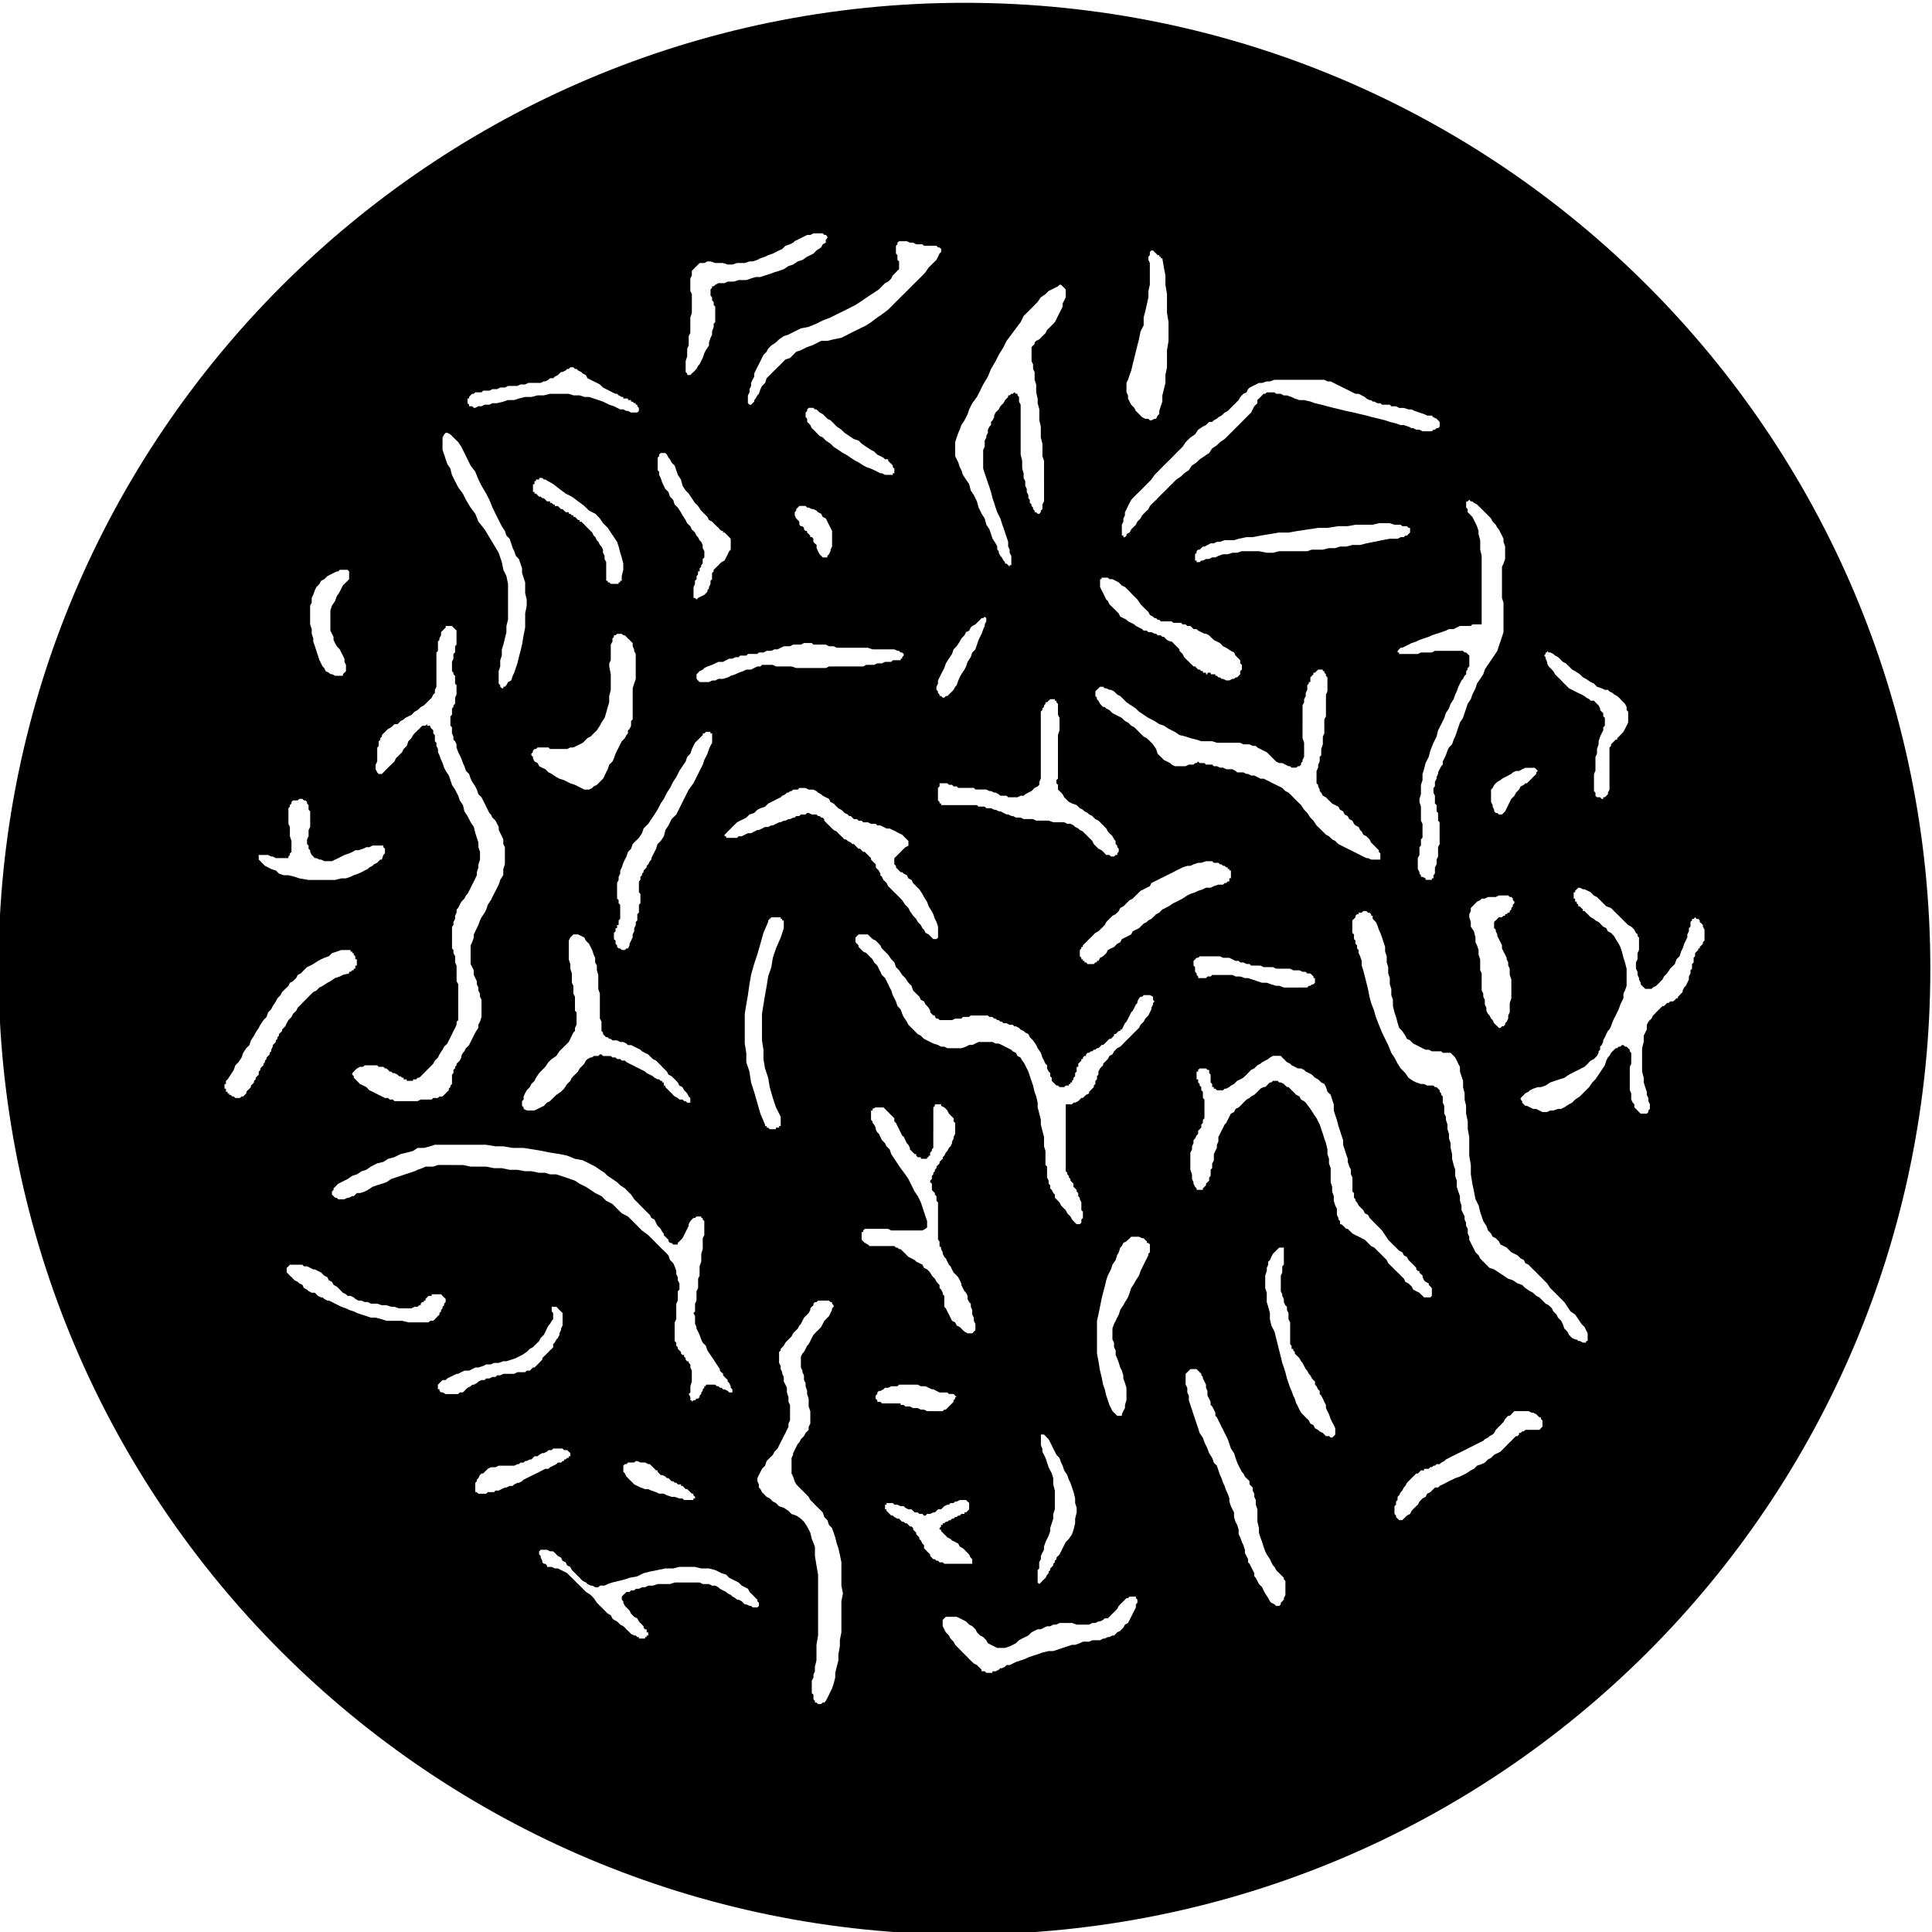 <svg xmlns="http://www.w3.org/2000/svg" width="80" height="80"><defs><clipPath id="a"><path d="M434.4 541.656h53.977v53.975H434.4v-53.975z"/></clipPath></defs><g clip-path="url(#a)" transform="matrix(1.482 0 0 -1.482 -643.842 882.84)"><path d="M454.382 587.23v.04l-.045.048V587.403l-.043.045v.174l.043.043v.044h.045l.043.04.088.048h.173l.088.043h.173l.13.043h.219l.13.045.13.04h.132l.13.045.13.04.13.048.132.04.13.046.13.087.132.043.13.088.13.04.13.09.177.088.085.088.13.086.046.087.085.043v.088l.043.04v.046l-.043.043h-.042l-.043.044h-.261l-.088-.044h-.088l-.087-.043-.086-.045-.088-.041-.088-.045-.042-.043-.088-.043-.13-.044-.086-.088-.088-.041-.088-.043-.087-.045-.13-.043-.087-.044-.13-.043-.088-.047-.131-.041h-.085l-.133-.045h-.216l-.131-.043h-.13l-.131.043h-.218l-.131.045h-.087l-.086-.045h-.131l-.044-.043-.043-.043-.043-.042-.043-.045-.045-.045v-.129l-.043-.085v-.349l.043-.088v-.524l-.043-.13V586.405l-.045-.088v-.261l-.042-.09v-.214l-.043-.133v-.304l.043-.042v-.043h.087l.043.043.045.042.043.043.043.045.043.084.044.047.04.085.046.088.045.133.043.085.087.13v.089l.043.126.043.09v.088l.045.128v.088l.043.045V587.142l-.043.045v.043zm22.983-13.102v-.043l-.043-.045-.045-.043-.043-.046-.042-.041-.045-.045-.043-.043h-.043l-.047-.045-.085-.041-.043-.087-.043-.043-.045-.047-.043-.086-.088-.085-.042-.087-.043-.088-.043-.088-.045-.087-.043-.043-.043-.043h-.089l-.04.043h-.046l-.043.043v.043l-.043.087v.045l-.045.088v.347l.045.043.043.085.043.046.045.043.085.045.045.04.086.046.088.044.085.045.045.043.086.04h.088l.087.048.088.04h.261l.043-.04.043-.047-.043-.041zm1.654-.654v.086l-.041.045V574.084l.041.088v.389l.043.088v.13l.045.133v.086l.043.13.042.09.045.084v.086l.045.044v.219l-.045.043v.087l-.045.043-.042.045v.045l-.043.085-.045.043-.043.043-.041.045h-.09l-.044.043-.086.045-.045.04-.086.047-.087.04-.088.044-.086.045-.086.043-.087.088-.088.085-.043.047-.087.086-.086.086-.047.087-.043.045-.087.088-.043.084v.044l-.043.09v.04l-.043.046.043.043v.043h.043v.042l.043-.042h.044l.086-.043.047-.043.086-.045.042-.041.088-.09.088-.044.087-.084.086-.088.086-.045.131-.087.087-.086.088-.045.13-.088.09-.041.084-.09.13-.042.09-.043h.086l.043-.045.086-.043.044-.041.086-.046.047-.041.084-.088.044-.045.043-.043.045-.087v-.086l.043-.045V575.522l-.043-.09-.045-.087-.043-.086-.087-.088-.041-.043-.047-.042v-.045h-.043l-.043-.043-.044-.043-.043-.043v-.045l-.043-.043V573.647l-.043-.087v-.043l-.045-.043-.041-.041h-.045v-.047h-.045l-.042.047h-.088l-.043.04zm2.09-5.745H481.193l.045.04.044.048h.041v.04l.047.045.041.045.045.043v.043l.043.088.043.04.044.09.043.088v.086l.045.087v.088l.043.043v.13l.045.045v.131l.041.043v.086l.044.044.043.043v.043h.043v.043l.047.045.041.043v.044l.045.043v.306l-.045.086v.045l-.04.043-.048.04v.046l-.043.042h-.043l-.044.045-.04-.045h-.046v-.042l-.043-.045v-.129l-.045-.043v-.088l-.043-.085v-.088l-.044-.088-.043-.087-.043-.131-.045-.086-.04-.13-.089-.088-.044-.131-.13-.13-.089-.131-.085-.087-.043-.086-.088-.088-.045-.044-.043-.045-.087-.041-.04-.043h-.179l-.04.043-.047.04-.04.046v.044l-.046.088v.043l-.04.086v.085l-.046.09v.175l.045.086v.174l.041.087V569.514l-.04.04v.048l-.046.04-.045.09-.042.043-.045.043-.086.045-.043.043-.088.086-.087.087-.088.088-.088.086-.085.085-.13.047-.089.086-.085.087-.088.086-.088.045-.084.088-.087.043-.09.042h-.043l-.087.043h-.043l-.043-.043-.045-.042v-.043h-.04v-.176h.04V570.516h.045v-.045l.043-.043v-.043h.043l.042-.047.045-.041v-.044h.043l.043-.043.047-.043.041-.045.046-.043.084-.045.045-.042.088-.045.043-.041.085-.088.088-.043.043-.088.088-.044.085-.088.047-.084.084-.132.045-.088.043-.13.044-.172.043-.131.045-.175v-.482l-.045-.128-.043-.086v-.13l-.044-.088-.043-.088-.045-.13-.043-.088-.04-.086-.048-.087-.04-.09-.045-.127-.045-.087-.043-.043-.043-.088-.04-.088-.048-.087v-.043l-.04-.088-.045-.043v-.09l-.043-.04v-.045l-.045-.086-.043-.043-.045-.045-.084-.042-.046-.043-.04-.045-.09-.086-.089-.043-.085-.045-.088-.042-.086-.045-.087-.045-.13-.088-.13-.041-.132-.043-.13-.044-.129-.086-.133-.045h-.086l-.132-.045-.086-.041-.045-.044-.087-.043-.04-.043-.046-.045-.043-.043v-.043l.043-.045v-.044l.045-.043.041-.043h.046l.086-.043.086-.043h.088l.087-.045.086-.043h.131l.087.043h.086l.133.045h.085l.088.043.131.086.087.043.086.089.131.086.087.088.086.087.088.086.087.13.088.088.088.129.087.132.088.13.041.132.043.087.043.043.045.086.044.045.041.04.047.047h.041l.043.043h.045l.043.043h.044l.043-.043h.045l.043-.043.045-.046v-.041l.041-.045v-.304l-.04-.086V565.248l.04-.087v-.174l.045-.09.042-.042v-.086l.045-.043.045-.045.041-.043.045-.046h.173l.043.046v.043l.043.045v.129l-.043.087v.088l-.043.088v.086l-.045.13-.04.13v.129l-.047.178V566.423l.046.174v.173l.086.176v.127l.043.087.043.047.047.043.041.087.046.04.041.046.043.043.045.045.043.043.045.044h.043l.044.043.041.045h.047l.041.043zm-4.57 2.96h-.219l-.086-.043h-.218l-.088-.045h-.088l-.042-.043-.088-.042-.043-.045-.086-.086-.045-.047v-.085l-.042-.086v-.088l.042-.13v-.131l.088-.131.043-.173v-.131l.043-.087.043-.131v-.13l.045-.131v-.304l.042-.088v-.479l.045-.086v-.09l.043-.085v-.131l.043-.087v-.088l.045-.086.043-.043.043-.087.044-.043.041-.088.047-.045.043-.041.043-.045h.045l.042.045h.043l.045.04v.046l.043.04.043.09v.088l.043.086v.263l.045.13V568.34l-.045.129v.175l-.043.088v.087l-.043.086v.043l-.043.088-.045.087-.043.086v.088l-.042.087-.045.088-.043.086v.045l-.043.085v.045l-.047.043v.174l.047.042.043.043.043.045h.087l.043.043h.045v.045h.043l.043.043h.043v.043l.045.044v.04l.042.048v.043l.043.043v.045l-.043.042v.043l-.042.045h-.045l-.043.043h-.043zm-3.744 1.435l.041-.041.047-.047.041-.043.044-.042v-.045l.041-.043V571.691h-.257l-.088.041h-.044l-.088.043-.088.045-.085.043-.086.043-.088.045-.088.042-.085.043-.09.047-.086.041-.087.088-.086.043-.088.087-.086.045-.087.088-.088.085-.088.086-.087.133-.086.085-.086.131-.088.09-.085.128-.088.086-.088.088-.087.089-.088.086-.088.043-.085.086-.086.045-.088.042-.088.043-.085.045-.088.043-.09.043h-.087l-.086.045-.086.043h-.087l-.086.044h-.045l-.088.043H469.009l-.047.043-.088.045H468.703l-.088.045h-.086l-.087.041h-.086l-.045.044h-.173l-.045.043h-.133l-.041.043-.044-.043h-.043l-.045-.043h-.129l-.089-.044h-.302l-.088.044-.043.043-.088.043-.087.043-.088.09-.088.085-.041.131-.087.131-.086.087-.09.086-.087.045-.086.086-.086.087-.088.086-.087.045-.086.086-.088.044-.089.088-.086.043-.088.045-.084.043-.044.043-.043.042-.088.045-.045.043h-.041l-.046.043-.041.047-.045.084-.045.044v.043l-.041.043v.131l.041.044.045.043.045.043h.087l.041-.043h.045l.088-.043h.043l.087-.044.088-.088.086-.043.087-.086.086-.087.131-.088.13-.086.088-.087.129-.086.132-.088.174-.088.13-.087.131-.043.13-.086.176-.088.128-.087.174-.043.132-.045.174-.043.132-.043h.304l.131-.043H469.094l.086-.044h.174l.087-.043h.088l.043-.045.086-.043.087-.045.09-.043.088-.087.085-.086.088-.088.088-.043h.086l.085-.043.088-.044h.045l.043-.041h.128l.047.041h.041l.047.044v.043l.041.043v.043l.044.09v.391l-.044.129V575.998l.044.088v.087l.045.086v.09l.043.085v.129l.043.045v.043h.043v.13l.045.045.041.043v.045h.044l.043.043.045.043h.131v-.043h.041v-.043l.046-.045v-.043l.041-.045v-.391l-.041-.088v-.608l-.046-.088v-.391l-.041-.086v-.218l-.045-.131v-.175l-.043-.041v-.133l-.043-.086V574.26l-.045-.09v-.349l.045-.043v-.042l.043-.088v-.043l.043-.043.045-.086.087-.045.041-.044.09-.088.043-.043.086-.043.087-.043.045-.085.088-.047.043-.088.085-.043.043-.085.086-.043.047-.09.041-.043.089-.043.041-.087.045-.041.043-.088.088-.045.044-.043.041-.044.047-.086.043-.045zm-4.224 4.616h.043l.088-.043h.087l.086.043h.047l.041.04h.044l.043.048.043.04v.09l.047.043v.131l-.047.04v.088l-.043.045-.087.088-.041.086-.088.044-.132.088-.088.04-.084.09-.088.043-.085.043-.047.043-.086.086-.086.047h-.045l-.087.043-.088.043-.043.042h-.087l-.041.045-.047.043h-.086l-.045.043h-.085l-.043.045h-.219l-.042.04H466.874l-.043.046h-.045l-.041.044h-.045l-.043.043-.085.045-.045.086-.045.043-.088.085-.086.09-.087.129-.088.087-.087.088-.084.088-.088.086-.09.042-.085.088-.088.045-.086.045h-.087l-.043.042h-.176v-.042h-.041v-.22l.041-.086.047-.088.041-.088.043-.087.045-.041.043-.088.087-.09.045-.041.086-.087.043-.045.043-.086.087-.043.086-.044.047-.045.084-.041.087-.045.045-.043.088-.043.087-.045.041-.042h.088l.045-.043h.086l.087-.043h.045l.041-.047h.088l.043-.041h.044l.043-.045.045-.043.086-.043h.045l.042-.042.043-.045.045-.045.045-.041.041-.047v-.041l.045-.044.043-.043.043-.088.042-.043.045-.045.045-.042.041-.045.047-.041.041-.043h.044l.043-.045.043-.043h.043l.045-.043h.045v-.045h.087v-.044h.041v.044h.088v-.044h.131v-.041h.044l.041-.047h.047l.041-.041zm-2.656-20.026v.218l-.04.133-.048.13v.086l-.04.13-.045.087-.04.13-.048.132-.04.086v.133l-.046.087v.127l-.045.09v.305l.045.13.045.086.041.088.047.088.041.13.085.13.047.086.084.134.047.129.041.13.087.132.045.086.088.131.043.128.042.088.045.088.041.087.047.088.041.088v.041l.045.043V560.94l-.045.041h-.04v.044l-.048.043-.04.043h-.046l-.085.043h-.22l-.04-.043-.048-.043-.043-.043-.088-.044-.04-.088-.045-.04-.04-.132-.048-.084-.04-.133-.09-.13-.042-.131-.087-.173-.045-.131-.04-.173-.048-.176-.043-.175-.043-.218-.044-.215-.04-.177v-.914l.04-.214.044-.265.043-.174.043-.216.047-.13.041-.176.045-.13.042-.132.045-.087.041-.084.045-.045.045-.042.041-.045h.132v.045l.041.087.047.084v.088l.041.132v.129zm2.396 11.754h.565l.09-.043h.128l.13-.045h.089l.13-.043.13-.044.13-.043h.132l.13-.045.13-.04h.089l.128-.048H470.967l.043.047h.043l.045.041h.044l.04.045v.13h-.04v.045l-.044.043-.045.041h-.086l-.045.047h-.086l-.085.041h-.177l-.086.046h-.392l-.088.043h-.259l-.09.043h-.261l-.041.045h-.087l-.088.043h-.088l-.043.043h-.085l-.09.043-.087.044h-.174l-.088.041h-.565l-.043-.04h-.043l-.044-.045-.043-.043v-.131l.043-.043v-.129l.044-.048v-.04l.043-.044v-.045H468.138l.042.045h.09l.04.043zm-2.002 2.35l.088.043.085.045.088.043.043.087.088.045.085.041.088.047.088.041.086.044.087.043.088.043.088.047.085.041.088.045.131.043h.085l.088.042.131.043h.087l.131.045h.173l.045-.045h.129l.045-.043h.042l.045-.042h.043l.043-.043h.043v-.045h.045v-.041h.044v-.218h-.044v-.088h-.045l-.043-.045h-.043l-.043-.045h-.132l-.129-.042-.088-.043h-.13l-.088-.045-.13-.043-.088-.041-.131-.045-.085-.043-.131-.087-.088-.045-.085-.043-.088-.043-.131-.086-.087-.045-.088-.042-.086-.09-.087-.043-.043-.043-.088-.087-.086-.041-.045-.047-.085-.043-.088-.086-.043-.044-.088-.043-.087-.041-.043-.088-.088-.047-.088-.043-.085-.043-.045-.087-.086-.043-.086-.088-.087-.041-.088-.046-.043-.088-.087-.084-.088-.045-.045-.087h-.043v-.041h-.043l-.044-.047h-.174l-.043.047h-.043v.041h-.045v.046h-.042v.041l-.043.045v.172l.043.046v.041h.042v.045l.088.086.086.087.088.086.087.088.086.047.088.084.087.087.045.086.086.088.088.087.085.043.088.088.043.087.088.045.085.086.088.086.088.045.087.087.043.043.088.086zm-9.621 10.404l.043-.043.045-.045v-.087l.043-.043h.044l.043-.043v-.045l.045-.043h.04v-.045l.048-.04.04-.045v-.04h.045l.043-.046v-.088l.043-.045.047-.04v-.086l.04-.09.046-.088.043-.042.042-.045h.131v.045l.043.042.045.088v.043l.043.088V580.873l-.043.088-.045.086-.043.087-.043.088-.088.043-.042.088-.088.042-.041.045-.09.045h-.043l-.085.041h-.047l-.041.047h-.175l-.045-.047-.043-.04v-.046l-.041-.045V581.31l.04-.088zm.785 2.875l.086-.09.087-.041.088-.087.086-.088.13-.088.088-.087.13-.088.129-.086.133-.043.087-.087.13-.088.13-.086.087-.043.09-.09.086-.04.087-.047.04-.041h.09v-.045l.042-.042.047-.045.04-.041v-.045l.045-.045v-.129h-.044v-.044H459.168l-.085.044h-.043l-.086.043-.09.045-.087.04-.13.046-.087.045-.13.086-.086.042-.132.086-.13.088-.09.045-.127.087-.131.086-.088.088-.132.087-.084.088-.088.04-.087.089-.086.087-.047.043-.041.088-.044.045-.043.04v.088l-.043.047v.131l.043.04v.045l.043.043h.132l.04-.043h.046l.043-.044.044-.041.088-.047.043-.041zm4.483-5.618l-.041-.04h-.047l-.043-.048-.042-.04-.045-.045-.043-.045-.088-.043-.043-.043-.043-.088-.087-.04-.045-.088-.086-.09-.045-.086-.085-.128-.088-.09-.043-.13-.088-.13-.085-.132-.043-.13-.09-.172-.043-.089-.044-.088v-.088l-.043-.085v-.088l.043-.043v-.043l.044-.045v-.04h.043l.045-.046h.045l.043.045h.043l.042.041.045.045.043.043.043.043.047.088.04.044.045.13.04.087.046.09.086.128.045.086.043.13.087.133.043.128.088.088.043.131.045.13.042.088.043.087.047.13.04.087v.043l.044.09v.087l-.043.041zm-7.314 2.395h-.04l-.048.041-.04.047-.045.041-.045.044-.088.088-.086.043-.043.088-.085.087-.09.088-.088.131-.085.085-.088.13-.086.131-.087.086-.086.133-.045.175-.088.13-.043.131-.044.127-.086.088-.045.087-.04.045-.046.088-.045.043h-.128l-.045-.043v-.045l-.04-.043v-.347l.04-.045v-.087l.045-.086.043-.13.043-.088.042-.088.09-.088.041-.13.088-.086.043-.132.087-.086.088-.133.045-.085.086-.13.042-.089.09-.087.041-.088.088-.084.044-.088.041-.044.045-.088.043-.04.043-.089v-.087l.047-.088v-.173l-.047-.043v-.13l-.043-.046v-.043l-.043-.044V579.744h-.045v-.088l-.04-.045v-.087l-.045-.043v-.088l-.04-.088V579.001h.04l.044-.043.041.043.088.045.09.043.041.043.044.045v.041l.043.044v.043l.043.088v.088l.043.043v.175l.045.045v.043l.043.041.045.044.044.043.041.045.047.041.084.047.045.086.043.085.042.088.043.045v.306l-.043.041-.042.044-.043.043-.045.045h-.043v.043zm4.31-3.7h.131l.087.042H459.343l.044.045H459.607v.043h.04v.042l.044.045v.045l-.043.041h-.041l-.047.047h-.041l-.09.041h-.607l-.131.044h-.869l-.088.043h-.132l-.086.045h-.349l-.041.045H456.906l-.088-.045h-.216l-.088-.045H456.343l-.088-.043-.09-.044h-.087l-.086-.04h-.129l-.09-.048h-.128l-.045-.04H455.339l-.043-.046h-.175l-.043-.045h-.088l-.087-.042h-.086l-.088-.043-.087-.045h-.131l-.086-.043-.087-.04-.131-.046-.088-.043-.041-.044-.09-.043-.042-.045-.043-.043v-.128l.043-.046.043-.044h.261l.088.044h.087l.086.045h.13l.135.041.086.045.128.043.088.043.129.045.089.043h.13l.087.044.087.043h.088l.043.045H456.037l.086-.045H456.557l.13-.043H457.517l.086.043h.957l.087.045h.218l.088.041zm.306-20.241l.088.043h.173l.041.045h.522l.088-.045h.132l.084-.043.088-.041h.045l.088-.047.087-.043h.218l.041-.042h.131l.045-.045.043-.043h-.043v-.045l-.045-.043v-.043l-.043-.044-.043-.043-.045-.043-.041-.045-.046-.043h-.041l-.045-.043H460.345l-.087.043h-.088l-.088.043h-.13l-.086.045h-.131l-.044.043h-.086v.043H459.083l-.043.044h-.086v.043l-.047.043v.088l.047.045v.042l.041.043h.045l.087.047.041.041h.09zm-3.353 13.014v.043l.043.045.045.043H456.255v-.043h.04v-.045h.046V569.774l-.086-.26-.133-.306-.087-.26-.043-.264-.088-.259-.041-.263-.047-.26-.043-.26-.042-.263v-.738l.042-.264v-.259l.043-.259.088-.265.043-.26.088-.305.087-.26.133-.263V564.245h-.045v-.043h-.088v-.044h-.175l-.043.044h-.041v.043h-.047v.043l-.129.304-.088.306-.088.306-.085.261-.045.304-.088.261v.261l-.043.263V567.38l.043.263.045.26.043.305.045.261.085.304.088.261.088.304.085.306.131.304zm-1.654 4.833l.04.088.048.087V575.216h-.047v.043h-.129l-.043-.043h-.042v-.044l-.045-.043-.043-.043-.043-.045-.088-.086-.043-.087-.042-.088-.045-.131-.086-.087-.045-.133-.086-.126-.087-.131-.088-.175-.088-.131-.085-.173-.088-.131-.086-.173-.088-.131-.09-.175-.083-.131-.088-.13-.087-.131-.131-.131-.043-.13-.087-.131-.088-.087-.088-.088-.043-.131-.085-.085-.045-.131-.043-.086-.043-.087-.043-.131-.045-.088v-.087l-.044-.088v-.086l-.043-.087v-.435l.043-.043v-.089l.044-.042V570.035l-.044-.043v-.13h-.043v-.086h-.043v-.088l-.045-.045v-.173l.045-.043v-.088l.043-.043v-.044l.043-.043h.044l.045-.043h.086l.043.043h.045l.042.087v.043l.043.088.043.088v.085l.045.088v.088l.043.086v.087l.043.043v.174l.045.044v.218l.042.042v.263l-.042.042V571.079l.042.045v.086l.045.045v.043l.043.044v.043l.043.043.043.045v.043l.045.04.044.09.043.045v.04l.043.089.045.088.043.085.04.13.09.089.088.13.043.175.086.129.086.176.132.13.088.175.087.174.086.173.088.174.13.175.086.174.088.175.088.173.042.13.088.174.043.13zm1.002-2.394l-.09-.043h-.085l-.043-.045h-.304v.045h-.045v.043l.045.041.043.047.044.043.043.042.04.043.047.045.087.086.087.045.088.043.086.043.086.087.132.043.088.088.086.043.13.044.088.088.086.043.085.043.088.045.088.042.044.043.086.041.045.047h.043l.045.043h.04l.047.043h.129l.043.045H456.947l.09-.045h.13l.087-.043.045-.043.088-.047.043-.04.087-.044.086-.042.043-.088.088-.043.087-.088.04-.044.089-.043.045-.043.043-.045.089-.043.04-.043h.046l.043-.044.045-.043h.087l.04-.043h.089l.043-.045h.132l.086-.043h.133l.04-.043h.088l.086-.045.09-.043h.087l.086-.042.088-.043.086-.047.085-.04.045-.044.043-.045.045-.043.043-.042v-.133l-.088-.045-.043-.04-.045-.045-.041-.043-.044-.043-.045-.045-.041-.043-.047-.043v-.173l.047-.045v-.043l.04-.043.046-.045.044-.044h.04l.046-.04.088-.046.043-.088.087-.043.045-.087.084-.088.088-.086.087-.13.045-.086.084-.133.047-.128.085-.135.043-.084.045-.132.045-.086.043-.13v-.304l-.043-.043h-.09l-.043.043-.044.043-.041.043-.088.044-.043.086-.045.045-.043.086-.085.087-.047.086-.084.088-.088.128-.044.09-.088.088-.088.13-.085.088-.086.086-.088.087-.086.086-.046.043-.041.088-.043.044-.047.043-.041.088-.045.043v.045l-.043.085-.044.045-.041.043v.088l-.045.043-.043.043-.045.044v.043l-.045.043-.041.043-.046.045-.041.043h-.045l-.043.043-.043.044h-.045l-.041.041-.046.045-.041.045h-.045l-.043.043-.086.045-.045.042h-.044l-.043.043-.045.045-.043.043-.045.041-.041.047-.087.043-.043.042-.045.043-.043.045-.045.043-.041.043-.046.045v.043l-.041.043h-.043l-.043.044h-.045l-.045.043h-.128l-.088.043h-.045l-.045-.043h-.128l-.045-.043h-.086l-.043-.044h-.043l-.087-.043h-.045l-.088-.043h-.041l-.09-.045h-.04l-.088-.043-.088-.043h-.044l-.086-.045h-.088l-.086-.043-.088-.042h-.043l-.088-.043-.086-.047h-.087l-.088-.04zm3.307-3.265l-.043.043-.088.088v.042l-.042.045-.043.045v.128l.043.045.042.043h.26l.044-.043.045-.044.043-.041.088-.045.045-.043.085-.09.041-.085.09-.088.088-.088.087-.128.086-.088.043-.13.088-.089.087-.13.086-.086.088-.132.087-.086.043-.13.088-.088.088-.086.041-.088.09-.044.042-.086.043-.043.041-.045.047-.087v-.043l.041-.043.044-.045h.045v-.041l.043-.047h.043l.045-.041h.349l.085.04h.174l.045.048h.173l.041.04h.481l.043-.04h.088l.043-.047h.043l.044-.041h.041l.047-.044h.043l.043-.043h.086l.087-.045h.09l.043-.043h.043l.087-.043.041-.045.088-.041.045-.044.087-.043.043-.088.088-.088.088-.128.041-.09.09-.13.042-.131.045-.086.041-.087.045-.043v-.088l.043-.088.044-.041v-.09l.043-.043v-.087l.045-.043.043-.043.043-.044h.043l.043-.043h.132l.043.043h.088v.044h.043v.043h.044v.043l.041.043v.045l.045.043v.089l.043.04v.132h.045v.088l.043.042.044.045v.045h.043v.04l.041.046h.047v.043l.041.043h.045l.043.042h.044l.043.045h.043l.045.043h.041l.045.043.043.047h.044l.045.04.043.044.043.044.045.043h.043l.041.045.046.043v.045h.043l.043.043.045.044h.043v.04h.043l.043.089.044.088.041.043.045.085.045.088.043.088.043.043.045.087.042.088.043.043v.043l.045.087.043.045h.045l.043.045h.173l.088-.045v-.088l.041-.044-.04-.043v-.043l-.046-.088v-.045l-.043-.085-.043-.088-.086-.088-.044-.085-.088-.088-.043-.086-.088-.086-.087-.087-.086-.088-.09-.088-.085-.087-.086-.088-.088-.043-.086-.088-.046-.085-.084-.043-.045-.086-.043-.045-.088-.087v-.043l-.044-.045-.043-.043-.045-.088v-.087l-.04-.043v-.088l-.046-.043v-.086l-.043-.044v-.043l-.043-.043-.044-.045-.043-.043v-.045l-.086-.041-.047-.044-.04-.041h-.044l-.044-.047-.043-.043-.088-.043h-.045l-.04-.045h-.176V562.983l.043-.041v-.045l.045-.043v-.045l.043-.043v-.044l.044-.043.041-.043v-.086l.045-.045.043-.041v-.046l.045-.043v-.088l.043-.043v-.043l.044-.087v-.219l.043-.041V561.679l-.043-.045v-.087l-.044-.043h-.088l-.043.043-.045.044-.04.043-.045.086-.088.088-.043.087-.09.088-.04.043-.045.088-.086.087-.043.043v.088l-.043.043-.045.089-.043.04v.089l-.044.043v.086l-.043.087V563.115l-.045.043v.394l-.04.128v.263l-.046.172-.043.175v.13l-.043.174-.046.174v.132l-.04.174-.048.13-.04.174-.044.13-.045.13-.043.13-.044.088-.043.088-.045.085-.04.045-.048.086-.084.045-.044.086-.086.042-.045.045-.086.043-.087.043-.088.047-.09.041h-.085l-.086.043h-.392l-.086-.043-.087-.04h-.088l-.088-.047-.13-.044h-.389l-.089.043h-.087l-.088.047-.13.041-.086.043-.088.044-.086.043-.089.088-.088.045-.086.087-.086.086-.087.086-.045.088-.088.132-.04.086-.046.128-.087.09-.043.13-.043.087-.047.09-.039.129-.046.085-.04.088-.046.09-.043.085-.09.086-.04.088-.045.088-.04.085-.09.088-.044.088-.088.087-.085.088-.088.04zm4.962 6.53v.175l.043.043v.043l.047.045V576l.041.043v.044h.044l.043.043.045.043h.129v-.043h.043v-.043l.044-.044v-.304l.043-.088v-.349l-.043-.13V573.955l-.044-.043v-.088l.044-.043v-.132l.043-.043.045-.043.043-.047.045-.084.041-.043.089-.087.088-.043.129-.045.087-.087.088-.043.041-.043.088-.045.044-.043.088-.043.041-.045.043-.042.088-.043.046-.045.041-.043.047-.043.041-.045.043-.043.047-.085.041-.047.044-.041.043-.043.045-.088.041-.043v-.087l.047-.045v-.045l.041-.041v-.087l-.041-.043v-.045h-.047l-.041-.043h-.088l-.044.043h-.088l-.043.045-.041.043-.047.042-.087.045-.041.04-.047.046-.043.045-.041.087-.045.043-.043.043-.044.045-.041.043-.047.04-.041.048-.088.043-.043.042-.087.043-.045.045-.088.043h-.087l-.084.043h-.304l-.133.045h-.347l-.087.043h-.263l-.086.042h-.131l-.087.045h-.041l-.088.043h-.045l-.087.043-.086.045h-.045l-.088.043h-.041l-.087.043H462l-.045.044h-.173l-.045.043H460.737v.045h-.044v.043l-.045.043v.349l.045.042v.088H460.913l.041-.043h.089l.041-.045h.088l.045-.042H461.651l.045-.045H462l.086-.043h.045l.087-.043h.041l.088-.047.045-.041h.173l.045-.043h.259l.088.043h.086l.044.04.086.048.088.043.045.043.041.045.087.042.047.045v.086l.041.088v1.697zm-3.004-11.58V563.636l-.04-.044v-.04l-.048-.046v-.088h-.043v-.043h-.042v-.043h-.174v.043H460.086l-.045.043v.045h-.045l-.043.043-.043.045-.045.041v.044l-.043.086-.043.043-.044.09-.04.087-.048.041-.043.088-.043.088-.045.087-.042.088-.045.041v.088l-.04.043-.046.043-.043.044-.043.045-.045.041-.043.047-.044.041H458.908l-.087-.04v-.048h-.043v-.257l.043-.047v-.04l.043-.046.044-.087v-.043l.043-.088.047-.04.041-.089.043-.087.087-.09.043-.086.088-.087.043-.129.086-.13.087-.133.088-.13.131-.174.087-.129.088-.177.086-.173.09-.13.085-.176.043-.129.043-.129.043-.134.045-.129v-.175l-.045-.04-.086-.046H459.343l-.086.045h-.652l-.045-.045v-.045h-.045V561.068l.045-.045.044-.04.088-.047.041-.043H459.43l.045-.043h.042l.045-.043h.043l.043-.043.047-.045.041-.04.044-.047.043-.04.088-.046.086-.045.045-.043.085-.043.088-.043.043-.087.088-.045.042-.04.043-.048.047-.084.041-.046.043-.04.045-.087.043-.047.042-.043v-.087l.045-.04.045-.089v-.045l.043-.04V559.196l.045-.046.041-.086.044-.084.043-.088.043-.087.088-.045.045-.088.085-.043.086-.087.045-.04.086-.048h.13l.045.047.043.041v.176l-.043.087v.087l-.045.088v.127l-.04.09v.087l-.045.041-.045.088v.09l-.043.085-.043.043-.045.086-.043.087v.043l-.043.088-.044.086-.04.046-.089.084-.045.088-.043.088-.043.044-.044.086-.04.088-.046.045-.043.087v.041l-.045.088v.043l-.045.043v.13l-.042.045V562.111l-.043.046v.129l-.045.045v.043l-.043.043-.04.044v.174l-.048.043v.043l.047.046v.086l.041.043v.045l.043.041v.045l.045.042v.045l.043.045.042.041v.047l.045.041.045.044v.043l.043.043.045.088.041.045.044.085.043.043.043.086v.045l.045.086v.046l.043.088v.304l-.043.041v.088l-.045.043-.086.087-.044.086-.04.047-.046.041-.088.043v.044h-.175v-.044l-.043-.043v-.695zm-.914-10.446h.088l.043-.043.087-.045h.088l.045-.043.04-.044h.088l.043-.04h.087l.046-.048h.043l.042.047h.086l.088.041h.045l.043.044.044.043h.086l.045.045.043.043.087.041h.045l.04.047h.089l.043.041h.045l.087.044h.172l.045-.044.043-.04v-.177l-.043-.043-.045-.044h-.043v-.04h-.088l-.041-.048h-.046l-.041-.04h-.045l-.043-.046h-.043l-.045-.045h-.041l-.045-.04h-.042l-.045-.045h-.043v-.043h-.045v-.045l-.043-.043v-.045h.043v-.04l.045-.045.043-.045.045-.04.042-.048.086-.04.045-.046.086-.04.086-.047.046-.084.088-.047.04-.04.044-.046.045-.043.043-.044.042-.088.045-.043v-.128H460.824l-.043.04h-.088l-.043.045h-.044l-.043.043h-.045l-.041.043-.047.047v.041l-.043.044-.043.043-.042.045-.043.041v.09l-.045.041-.041.087-.047.045v.041l-.043.047-.043.041v.045l-.044.044-.041.041v.045l-.045.043h-.043l-.045.045-.043.043h-.044l-.043.044h-.045l-.043.041-.041.045h-.047l-.085.045-.043.041h-.045l-.043.047-.043.041-.045.044v.043h-.041v.129h.04v.047h.177l.043-.047h.085l.088-.04zm6.182-2.7l.041.042.047.047.043.043h.042l.045.042h.174v-.042l.043-.043v-.088l-.043-.043v-.088l-.043-.085-.045-.088-.043-.088-.043-.085-.045-.088-.085-.045-.047-.086-.04-.044-.044-.043-.088-.043-.042-.045-.043-.043h-.047l-.086-.043h-.043l-.086-.043h-.044l-.088-.046h-.216l-.088-.041h-.173l-.088-.043-.13-.045h-.086l-.133-.043-.13-.043-.13-.045-.132-.043h-.128l-.176-.042-.13-.047-.13-.041-.13-.045-.089-.043-.132-.045-.129-.042-.086-.043-.087-.043h-.09l-.04-.045-.089-.043h-.043l-.044-.043-.088-.043h-.088v-.044H462l-.043.044h-.09v.043l-.04.043-.046.043-.042.045-.088.043-.043.043-.047.042-.085.088-.086.086-.088.089-.088.088-.085.086-.045.088-.086.087-.043.086-.087.088-.043.086-.045.085v.178l.045.042.043.043h.304l.087-.043.088-.042.086-.045.087-.088.088-.045.088-.085.043-.086.087-.088.086-.043.088-.09.043-.083.087-.045.086-.043.088-.043h.218l.131.043.087.043.086.045.088.084.085.046.088.043.088.043.086.088.085.043.09.043h.087l.086.044.088.04h.088l.085.046h.088l.086.045h.351l.13-.045h.347l.088.045h.086l.085.043h.045l.088.045.044.042h.086l.043.043.045.043.041.045.047.043.043.045.042.043.045.085.043.045.043.043zm-12.275 3.267l.043-.043.045-.047h.043l.042-.041.045-.044.043-.043h.043v-.045l.047-.043v-.045h-.047v-.043h-.261l-.043.043h-.088l-.13.045h-.088l-.13.043-.086.045h-.13l-.087.043-.132.044-.088.04h-.087l-.13.048-.087.043-.087.04-.043.048-.088.085-.04.043-.046.045-.043.088-.044.043v.173l.044.043h.043l.045.045h.172l.043.04h.044l.086-.04h.131l.087-.045h.045l.043-.043.045-.045.043-.042.044-.045h.041v-.041l.045-.043.043-.047h.045l.086-.041.043-.045h.044l.043-.043.043-.044h.045l.043-.041h.043l.044-.047h.09v-.041h.041zm3.7 5.134h.043l.045.043h.304l.043-.043h.042v-.04l.045-.048v-.043l-.045-.042v-.045l-.042-.086-.043-.088-.043-.043-.086-.087-.045-.086-.045-.088-.085-.087-.045-.043-.084-.088-.047-.088-.041-.085-.046-.088-.043-.043-.043-.088-.045-.085-.043-.045-.043-.084v-.305l.043-.09v-.043l.043-.088v-.13l.045-.086v-.088l.043-.13v-.088l.043-.13v-.217l.046-.133v-.347l-.046-.087v-.088l-.043-.043-.043-.043-.045-.087-.043-.043-.043-.045-.043-.086-.044-.043-.043-.087-.045-.088-.043-.086v-.045l-.043-.085V554.538l.043-.086.043-.13.045-.086.087-.09.086-.085.088-.088.086-.088.046-.087.088-.086.084-.088.088-.086.087-.087.045-.13.086-.089.043-.13.085-.088.045-.13.045-.13.043-.174.045-.13.04-.174.044-.217v-.654l.044-.219-.044-.216v-.871l-.043-.216v-.176l-.041-.218v-.175l-.045-.174-.043-.173v-.13l-.045-.174-.045-.133-.042-.085-.043-.088-.043-.088-.045-.086-.041-.044h-.045l-.045-.043H457.299l-.045.043h-.043v.044l-.041.043v.131l-.047.043v.349l.047.087v.088l.04.086v.13l.044.174v.436l.045.261v1.698l-.045.261-.043.261v.261l-.088.218-.041.174-.09.175-.087.131-.086.085-.13.088-.131.043-.086.088-.132.087-.131.043-.087.088-.086.043-.088.09-.087.04-.086.088-.043.043-.043.088-.045.042v.09l-.041.086v.086l.04.087.046.086.043.088.086.087.043.131.087.088.088.085.045.088.086.088.042.087.045.086.043.086.043.088.047.087.04.086.045.088v.087l.043.09V556.454l-.043.085v.131l-.044.132v.131l-.041.088-.047.087v.13l-.043.087v.043l-.043.087v.086l-.045.088v.306l.045.042v.043l.043.045.043.043.047.088.04.043.045.043.086.087.043.086.043.045.088.087.044.086.043.045.043.086.043.087.088.088.043.043.046.086v.045l.04.042.048.043v.047l.04.041zm6.617-4.003l.041-.088.045-.085.045-.088.085-.09.045-.128.043-.088.043-.131.086-.13.044-.13.045-.088.043-.13.045-.13.043-.175v-.131l.043-.132v-.127l-.043-.175v-.131l-.043-.173-.045-.133-.088-.13-.085-.086-.045-.088-.043-.085-.043-.088-.045-.088-.043-.043-.042-.044v-.043l-.045-.045v-.043l-.045-.043v-.043l-.04-.045-.044-.042v-.043l-.045-.047v-.041l-.043-.045-.042-.086-.045-.042-.045-.043-.04-.045-.048-.043-.043.043v.349l.043.043v.173l.047.088v.087l.041.088.045.088v.084l.045.132.042.086.043.088.045.13v.088l.043.13.041.13v.13l.045.132v.522l-.045.176v.173l-.04.13-.089.174-.043.13-.042.129-.045.09-.045.088v.085l-.04.088v.304H463.61l.045-.043.042-.045.043-.043.045-.087.043-.086zm4.31 1.61l.04-.088v-.13l.048-.088.04-.086v-.087l.045-.043.045-.088.043-.086v-.087l.043-.043.043-.088.045-.088.04-.085.046-.088.042-.088.045-.087.043-.086.045-.131.043-.13.087-.129.04-.132.048-.131.04-.088.046-.087.045-.086.042-.045.043-.086.043-.044.045-.043.04-.043v-.088l.046-.043.043-.045v-.085l.045-.088v-.088l.042-.087v-.131l.045-.129v-.348l.043-.176v-.13l.04-.131.048-.129.04-.13.047-.131.043-.087.088-.131.04-.088.046-.087.043-.043.044-.086.043-.045.045-.043.043-.044.043-.043.043-.043v-.043l.043-.045V551.143l-.043-.087v-.043l-.043-.045-.043-.043v-.043l-.043-.044h-.088l-.044.044-.088.043-.041.043-.045.088-.086.13-.046.088-.041.088-.088.089-.043.084-.045.088-.042.043v.087l-.045.088-.043.086-.045.088-.041.042v.088l-.045.088-.043.086v.087l-.043.133-.042.085-.045.129-.045.088v.13l-.041.131-.047.088-.041.13v.131l-.044.087-.043.086-.043.131v.087l-.045.131-.043.088-.045.13-.042.086-.045.131-.041.087-.045.131-.043.13-.086.088-.045.131-.085.132-.047.129-.084.173-.045.131-.09.13-.04.133-.045.128-.043.131-.045.132-.041.129-.044.131-.043.13v.131l-.043.087v.131l-.047.088V557.325l.046.043.043.042.043.045h.173l.045-.045.042-.042.046-.043v-.043l.043-.045v-.043l.045-.088.043-.085v-.088zm6.484 14.93v-.087l-.041-.085v-.131l-.047-.088v-.173l-.041-.045v-.088h-.044v-.042h-.176v.042l-.086.043h-.044v.045l-.041.045v.043l-.047.087v.304l.047.088V572.037l.041.045v.174l.044.044v.39l-.044.088v.392l-.041.13v.086l.041.132v.262l.044.13v.172l.041.132.045.175.088.174.045.173.087.219.088.175.041.173.09.174.085.173.041.133.088.13.045.13.086.13.044.13.043.088.045.13.043.088.045.088.041.043.044.087.045.043v.086l.041.045v.043l.047.044V577.392l-.047.043-.041.043h-.045l-.044.045H474.534l-.085-.045h-.306l-.088-.043h-.522v.043h-.041v.045l.041.043.045.045h.044l.088.042.088.045.085.043.131.043.088.045.126.043.133.043.088.043.132.044.131.04.126.046.088.043h.131l.087.045.088.043h.304l.045.044H475.84v1.916l-.041.173v.26l-.047.175v.088l-.043.13-.041.088-.044.086-.043.087-.045.043-.041.045-.047.043v.088l-.041.042v.171h.041l.047.048.041-.047h.045l.043-.041.085-.043.043-.045.047-.043.041-.042.088-.088.044-.043.088-.088.041-.043.045-.087.086-.088.046-.086.041-.044.045-.088.043-.086.043-.088v-.085l.045-.131v-.349l-.045-.13-.043-.088V579l.043-.128V578.043l-.043-.128-.043-.131-.045-.131-.041-.13-.087-.131-.09-.13-.088-.131-.085-.13-.043-.131-.086-.13-.09-.131-.041-.131-.087-.175-.045-.13-.088-.13-.041-.13-.045-.13-.044-.133-.086-.13-.043-.131-.045-.13-.043-.13-.044-.087-.043-.13-.088-.088-.041-.088-.047-.13-.041-.088-.044-.086v-.085l-.041-.045-.047-.088-.043-.086v-.046l-.041-.084v-.045l-.047-.088v-.13l-.041-.045v-.129l.041-.085v-.219l.047-.043v-.175l.041-.045v-.216l.043-.043V572.125l-.043-.088v-.173zm-3.002-15.8l-.045.13-.044.085-.042.088v.088l-.046.085-.04.09-.046.088-.043.041v.087l-.045.043-.042.088-.043.045v.087l-.045.041-.04.043-.046.088-.043.045-.045.087-.04.041-.045.088-.045.088-.04.045-.048.085-.04.045-.048.043-.04.043v.045l-.045.043v.042h-.045v.088l-.04.043v.61l-.046.088v.173l-.043.086v.09l-.045.04-.042.088v.088l-.045.09v.04l-.04.088V560.067l.04.085v.176l.045.044V560.85h-.131l-.043-.043-.043-.043-.045-.045-.043-.04-.044-.088-.04-.09-.048-.043v-.086l-.04-.087v-.088l-.044-.13v-.349l.043-.129v-.262l.041-.13.047-.175v-.173l.041-.176.087-.17.045-.178.043-.174.043-.173.045-.174.041-.175.045-.129.042-.132.045-.176.043-.128.045-.13.041-.089.045-.128.044-.088.041-.132.047-.086.041-.086.047-.088.086-.087.044-.045.086-.084.043-.088.086-.044.045-.088.085-.045.045-.043.088-.043.041-.043.046-.044h.086l.045-.04h.041l.047.04.041.044v.174l-.04.088-.048.085-.04.088zm2.219-1.698l-.041-.041-.047-.047-.043-.085-.042-.045-.045-.086-.043-.045-.043-.086-.045-.044v-.088l-.043-.043v-.088l-.043-.041V553.408l.043-.045v-.042l.043-.043.045-.043h.086l.045.043.042.043.043.042.088.045.043.086.043.047.087.085.045.04.045.089.086.088.086.043.042.087.088.043.045.045.088.086h.085l.043.045.088.042.088.043.085.047.088.04.088.044.13.045.088.043.086.042.13.088.088.043.086.088.13.043.088.042.088.088.086.045.087.088.09.042.085.043.043.043.088.088.043.043.043.045.043.044.046.04.04.046.044.043.045.043h.043l.043.045v.043h.045l.042.044h.043l.047.043H477.454l.04.045.044.043V556.019l-.043.043v.045h-.041l-.045.043-.043.043-.088.045h-.044l-.086.043H476.754l-.043-.043-.041-.045-.046-.043h-.043l-.043-.043-.043-.045-.045-.085-.043-.045-.043-.043-.044-.043-.041-.043-.045-.045-.045-.087-.043-.043-.087-.045-.043-.043-.088-.043-.043-.045-.088-.041-.087-.044-.086-.045-.088-.043-.085-.043-.088-.045-.086-.043-.09-.043-.085-.042-.088-.043-.088-.045-.085-.045-.045-.043-.086-.045-.045-.042h-.086l-.042-.043h-.043l-.045-.041h-.045l-.043-.047h-.13v-.043h-.088l-.041-.045-.045-.043h-.045l-.042-.042-.045-.043-.086-.088zm-1.044 15.67v.088h-.043v.043l-.047.042h-.041l-.044.045h-.088l-.043-.045h-.086v-.042h-.044l-.045-.043v-.045l-.041-.043-.047-.043v-.349l.047-.043v-.13l.041-.043v-.088l.045-.044v-.086l.044-.045v-.086l.041-.087.045-.131v-.131l.043-.132.045-.174.043-.173.044-.173.041-.217.047-.175.084-.218.047-.174.085-.218.088-.216.086-.176.086-.173.087-.218.088-.131.09-.173.085-.131.129-.131.088-.13.128-.088.088-.043.133-.044h.087l.084-.043H474.49l.047-.045h.043l.041-.041.047-.045v-.043l.041-.045v-.042l.044-.043v-.174l.041-.087v-.219l.047-.087v-.086l.043-.131v-.13l.043-.131v-.132l.045-.13v-.131l.041-.174v-.13l.045-.176.042-.128v-.176l.045-.13v-.174l.041-.13.047-.131v-.13l.043-.131v-.131l.044-.087.043-.088v-.086l.041-.087v-.086l.047-.088v-.13l.041-.088v-.088l.045-.086.043-.087.044-.086.043-.088.088-.087.041-.086.088-.088.086-.087.089-.09.129-.041.132-.088.131-.085.128-.088.133-.043.13-.088.129-.043.088-.087.13-.086.088-.045.086-.086.089-.044.088-.088.086-.086.087-.045.088-.085.043-.088.088-.086.041-.088.087-.087.045-.086.045-.131.086-.087.043-.088.044-.045.041-.043.088-.042h.045l.043-.043h.045l.083-.045h.088v.045h.045v.216l-.045.088-.041.087-.088.088-.087.13-.088.13-.129.087-.087.13-.086.13-.09.089-.128.13-.088.088-.089.086-.086.13-.088.088-.084.086-.088.087-.087.088-.086.084-.088.09-.089.044-.041.088-.088.043-.088.086-.087.044-.088.043-.088.088-.041.043-.087.043-.086.043-.045.087-.086.088-.087.043-.047.088-.084.087-.046.13-.086.13-.043.13-.045.133-.041.173-.088.175-.043.217-.044.218-.043.26v.26l-.045.263v.522l-.041.219v.216l-.047.218v.219l-.041.173v.173l-.043.174v.175l-.044.13-.043.13v.132l-.047.088-.041.087-.045.086-.042.045-.045.043-.041.043h-.219l-.044.042h-.26l-.087.045h-.088l-.086.04-.089.046-.088.045-.088.043-.084.087-.087.043-.045.088-.088.13-.085.088-.041.13-.045.174-.045.13-.043.174v.176l-.045.13v.174l-.042.13v.174l-.045.13v.176l-.041.13v.174l-.045.13v.13l-.043.13-.043.132-.047.13-.041.088-.044.13-.041.086-.088.088zm.609 11.012l-.131.043h-.304l-.175-.043h-.479l-.217-.04h-.261l-.306-.048h-.26l-.26-.04-.306-.045-.261-.045h-.261l-.261-.043-.261-.043-.22-.043h-.172l-.218-.045-.13-.04h-.263l-.13-.045h-.087l-.086-.043h-.088l-.085-.045-.088-.045h-.043l-.045-.043-.043-.043h-.046l-.042-.043v-.044l-.043-.04v-.179h.043v-.042h.087l.043.042h.045l.086.045h.087l.088.045h.087l.087.041.13.047h.131l.13.041h.131l.13.044h.48l.218-.044h.173l.174.044H470.965l.131.043h.305l.174.043h.175l.13.043h.174l.174.045h.218l.174.045.218.043.214.044.22.041h.219l.087.045h.086l.045.043h.043l.043.043.044.043v.13h-.044l-.043.047h-.131l-.043.041h-.175zm-5.137-15.41v-.172l.043-.043v-.086h.047v-.045h.041l.044-.045h.174l.043.045h.043l.087.045.045.04.088.046.085.087.086.04.088.048.088.084.085.088.043.046.088.04.088.089.087.045.045.04.086.045.086.045.046.04.086.048H470.227l.041-.047.045-.041.043-.045.045-.044.086-.041.044-.045.088-.043.088-.045h.085l.086-.041.047-.046.086-.041.087-.047.084-.084.088-.047.088-.085.085-.043.047-.086.041-.131.09-.087.041-.133.046-.13v-.174l.041-.13.045-.13.043-.174.045-.131.041-.131.045-.132v-.13l.044-.131.041-.131.045-.128v-.086l.043-.133.045-.085v-.133l.043-.087V562.417l.043-.043v-.129l.042-.045v-.042l.043-.045.047-.088.041-.043.045-.043.043-.044.044-.088.086-.041.047-.088.086-.087.087-.088.086-.086.086-.088.086-.13.087-.131.131-.132.088-.084.087-.088.088-.044.045-.086.084-.045.044-.086.043-.043.045-.044.043-.043.045-.045.041-.045v-.043l.044-.043h.043v-.043l.043-.044.047-.041v-.045l.041-.088.045-.043.087-.045v-.042l.043-.041.043-.047v-.216l-.043-.043h-.175l-.041.043-.047.042-.043.045-.087.043-.086.045-.043.088-.088.083-.087.045-.041.088-.088.088-.086.085-.089.086-.088.088-.088.088-.041.087-.087.086-.088.089-.088.086-.087.088-.086.04-.088.089-.086.087-.087.043-.086.045-.09.043-.085.045-.043.042-.045.043-.043.045h-.045l-.041.043-.044.045-.045.04h-.041v.088l-.045.045v.043l-.043.088v.173l-.045.086-.041.133v.128l-.046.13v.133l-.041.129v.392l-.047.13v.133l-.043.128v.13l-.041.176-.047.13-.041.133-.044.129-.043.13-.088.174-.088.13-.085.133-.129.173-.047.043-.086.043-.044.088-.088.045-.041.042-.045.045-.043.04-.087.09h-.043l-.045.042-.043.045-.086.043h-.044l-.043.044h-.131l-.045-.044h-.041l-.046-.043-.041-.045-.045-.041h-.045l-.086-.045-.043-.045-.087-.086-.045-.042-.088-.045-.043-.041-.085-.047-.088-.086-.041-.044-.09-.088-.087-.041-.041-.088-.088-.044-.045-.086-.043-.086-.044-.088-.043-.045-.043-.087-.045-.086-.041-.086-.047-.087v-.131l-.041-.088v-.087l-.044-.086-.041-.09v-.173l-.047-.088v-.13l-.043-.041v-.176l-.041-.044v-.086l-.047-.045-.041-.041v-.045l-.044-.043-.043-.044v-.042h-.176v.042l-.043.044-.044.088v.04l-.041.089v.13l-.047.133v.477l.047.086v.088l.041.087v.086l.044.045.043.087.043.045v.086l.043.043.045.043v.087l.045.045v.088l.043.04v.523l-.043.047v.173l-.045.04v.091l-.045.04v.046l-.043.043V565.549h-.043v.219h.043v.047l.043.04h.177l.041-.04h.047v-.087l.041-.047v-.043zm-19.892 11.32l.043.13v.173l.045.131v.173l.043.132.042.174.043.173v.176l.045.175v1.003l-.045.215-.085.175-.043.215-.088.261-.131.22-.13.216-.131.217-.175.218-.086.218-.132.176-.13.216-.087.173-.128.176-.09.173-.087.176-.043.173-.086.131-.045.13-.041.131-.047.13v.347l.047.088.04.043h.046l.086-.043.043-.043.087-.086.09-.088.086-.13.087-.174.086-.175.086-.175.132-.174.086-.216.088-.175.13-.219.088-.173.088-.216.085-.176.088-.175.088-.174.085-.128.043-.13.088-.088.045-.13.043-.132.043-.087.043-.129.087-.09.045-.13.043-.13v-.13l.043-.132.044-.13v-.304l.043-.176v-.173l-.043-.216v-.394l-.044-.216-.043-.262-.043-.175-.045-.173-.043-.176-.044-.128-.043-.129-.043-.09-.043-.13-.088-.045-.045-.086-.043-.043h-.042v-.044h-.043l-.045.044v.043l-.043.043v.349zm-4.31.347l-.043.088-.045.085-.043.088-.085.09-.045.085-.043.086v.088l-.045.088-.043.085v.567l.043.131.088.131.045.128.085.131.088.175.131.131.043.043V579.742l-.043.045h-.219l-.042-.045h-.043l-.088-.043-.088-.045-.086-.043-.087-.087-.088-.043-.045-.088-.085-.088-.043-.085-.045-.13-.043-.089v-.13l-.045-.086v-.524l.045-.13v-.129l.043-.133v-.086l.045-.128.043-.133.043-.13.042-.129.045-.09.043-.087.045-.043.043-.088.087-.043.043-.04h.043l.088-.045H444.022v.044l.043.041.043.043v.176l-.043.085v.088zm1.044-5.613h-.041l-.047-.043-.041-.045-.09-.043-.042-.044-.086-.043-.045-.045-.086-.041-.087-.047-.088-.041-.13-.044-.088-.043-.131-.045h-.128l-.176-.045h-.74l-.26.045-.132.045-.171.043h-.133l-.13.044-.088.088-.131.04-.085.046-.088.043-.041.044-.047.043-.041.045-.046.043v.129h.263l.085-.043h.045l.086-.045h.351v.045l.04.043v.044l.045.04v.307l-.044.133v.259l-.041.088v.436l.04.043v.043l.045.045v.04l.043.047h.131l.045.043h.087l.043-.043h.043l.043-.046v-.041l.043-.045v-.129l.045-.044V572.603l-.045-.088V572.344l-.043-.088v-.132l.043-.041v-.088l.045-.043v-.047l.043-.085.044-.043.043-.045h.045l.086-.041h.043l.089-.043h.217l.085.043.09.04.086.046.086.043.132.044.088.04.085.048h.086l.133.043.087.043h.086l.086.045h.304v-.045l.045-.043v-.131l-.045-.044-.043-.13zm-2.698-4.658l-.043-.043-.045-.047v-.041l-.043-.044-.044-.043v-.045l-.043-.041v-.047l-.045-.043v-.043l-.04-.044-.046-.043v-.045l-.043-.086v-.043l-.043-.043v-.044l-.042-.041-.045-.047v-.041l-.045-.045v-.043l-.04-.044v-.041l-.048-.045-.04-.045v-.043l-.045-.045v-.087l-.043-.041-.043-.045v-.045l-.047-.041v-.045l-.04-.043-.046-.044v-.041l-.04-.045-.047-.043-.04-.043v-.047l-.046-.041-.043-.044h-.045l-.045-.043h-.128l-.045.043h-.04l-.046.044h-.043v.041h-.043v.047h-.046v.086h-.04v.13h.04v.088l.046.041.086.131.086.132.045.133.087.085.086.129.045.132.088.131.087.086.041.13.086.131.047.088.086.132.044.084.088.132.086.088.045.131.085.085.043.088.086.129.045.089.087.088.043.086.088.087.088.084.041.088.087.045.09.088.043.087.086.043.085.088.088.087.088.041.087.045.13.086.09.047.086.041.13.044.087.086.13.043.131.045H444.237v-.045h.047v-.043h.041v-.045l.044-.041V568.906h.043v-.178h-.043V568.643h-.044v-.043h-.04l-.048-.045h-.04v-.043l-.176-.043-.088-.046-.129-.041-.13-.088-.086-.045-.133-.088-.087-.041-.086-.087-.088-.043-.087-.086-.088-.088-.088-.089-.085-.086-.086-.088-.043-.087-.09-.086-.04-.086-.088-.088-.047-.085-.04-.088zm3.962-7.575l-.043-.043v-.045h-.045v-.041h-.043l-.046-.046v-.043h-.041l-.045-.043h-.088l-.085-.045H445.59l-.131.045h-.088l-.13.043h-.131l-.13.043h-.174l-.089.046h-.088l-.084.04h-.088l-.087.046-.045.043-.088.043h-.085l-.043.045-.088.043-.043.044-.086.088-.044.04-.086.048-.045.084-.088.043-.043.089-.085.04-.088.089-.088.043-.089.044h-.041l-.088.043-.086.043h-.089l-.041.045h-.351l-.041-.045-.047-.043v-.13l.047-.041.041-.047.047-.041.043-.045.042-.044.086-.043.045-.043.088-.041.041-.088.089-.045.043-.043.086-.044h.086l.046-.043.043-.045.088-.043h.043l.045-.043.085-.045h.043l.088-.041.088-.046.087-.043.086-.043.131-.045.087-.043.129-.043.09-.043.13-.044.131-.041.13-.045h.129l.175-.045.131-.043h.434l.176-.043h.563l.047.043h.085l.045.043.043.045.043.045.043.04v.045l.045.043v.043l.041.043v.045l.044.043v.043l.043.046v.086l-.043.043-.044.043-.041.045H446.502v-.045h-.088l-.041-.043zm.304 18.238v.09l.041.04v.045l.047.088v.086l.041.044.044.042.045.044v.043h.174l.041-.043.046-.044.041-.042v-.393l-.04-.041v-.175l-.047-.045v-.131l-.04-.087V576.957l.04-.044v-.041l.046-.047v-.219l.041-.04V576.305l-.04-.09v-.173l-.047-.041v-.047l-.04-.043v-.175l-.044-.041v-.263l.043-.041V575.217l.041-.09v-.087l.046-.041.041-.088v-.09l.047-.128.043-.086.043-.087.045-.131.041-.086.044-.132.088-.088.043-.13.043-.088.087-.131.043-.087.043-.13.088-.085.045-.09.043-.085.044-.088.043-.088.043-.087.045-.043.041-.088.045-.041.043-.046.044-.086.045-.086v-.086l.043-.087.043-.088.041-.088v-.13l.045-.086V571.558l-.045-.13v-.172l-.084-.131-.043-.132-.089-.176-.088-.171-.04-.086-.089-.131-.043-.134-.044-.088-.088-.128-.043-.088-.045-.13-.043-.085-.043-.09-.042-.087v-.087l-.045-.131-.043-.088v-.518l.043-.088.045-.09v-.128l.042-.088.043-.087v-.088l.043-.088v-.086l.045-.087v-.084l.043-.088v-.479l-.043-.131-.045-.087v-.086l-.086-.133-.042-.085-.045-.088-.043-.088-.043-.087-.088-.088-.044-.086-.04-.043-.046-.086v-.046l-.043-.084-.043-.047-.047-.041v-.045l-.04-.042v-.045l-.047-.041v-.09l-.04-.043v-.263l-.044-.041v-.044l-.045-.041v-.047l-.043-.041-.043-.045-.045-.043-.044-.045h-.088l-.04-.042h-.132l-.042-.043h-.306l-.088-.045H445.46l-.043.045h-.089l-.043.043h-.088l-.086.042-.089.045-.086.043-.086.045-.088.04-.085.089-.088.044-.088.04-.043.046-.087.086-.043.047v.04l-.045.045v.043l.045.043.043.047.045.04.085.046h.088l.041.042h.351l.041-.042h.132l.043-.045h.043l.045-.041.043-.047h.044l.045-.043h.043l.088-.043.043-.044h.041l.044-.041h.043v-.047h.088v-.041h.175v.04h.086l.043.048h.045l.043.04.044.045.043.043.043.043.086.088.047.045.085.087.045.088.086.084.041.088.088.132.044.086.088.086.043.087.045.088.043.087.041.088.046.088.041.086v.087l.047.04v1.003l-.047.088V568.728l-.04.088v.173l-.047.09v.086l-.04.043V569.817l.04.045v.086l.046.088v.085l.041.086v.088l.047.047.043.087.043.084.045.047.041.04.044.088.043.045.045.084.043.088.043.088.045.085.042.088.043.09v.087l.043.129v.086l.045.13v.218l-.045.133v.129l-.043.13-.043.133-.042.173-.088.13-.088.174-.087.129-.04.177-.089.129-.043.13-.088.174-.087.13-.043.133-.045.13-.086.13-.045.087-.044.132-.04.086-.048.132-.04.086v.088l-.044.086v.087l-.043.045V575.17l-.045.047v.086l-.042.04-.043.048v.04h-.087v.045l-.046-.044h-.086l-.044-.041-.043-.047-.045-.041-.088-.086-.04-.047-.045-.083-.086-.088-.045-.132-.088-.086-.043-.088-.085-.086-.088-.087-.043-.09-.088-.086-.044-.041-.088-.087-.043-.045-.043-.043-.043-.045h-.089l-.04.045-.046.088v.128l.045.086V574.82l.041.046v.132l.044.04v.048l.045.04v.043l.043.047.043.04.043.046.045.04.087.048.045.04.043.045h.088l.084.086.087.045.045.043.088.045.086.04.085.088.088.047.088.084.087.047.088.085.041.043.09.086.042.09.045.04v.088l.043.086V577.48l.043.04v.176zm4.047 3.395l-.04.043h-.048v.045h-.043l-.042.043-.045.044h-.043v.043h-.043l-.045.045h-.043v.043H450.247l-.045.045-.043.041h-.043l-.045.044-.043.043h-.087v.043h-.04l-.046.045h-.045v.043h-.088l-.042.045-.043.043h-.043l-.045.042h-.043l-.045.043-.043.043h-.043v.045h-.042V582.18h.042v.086h.043v.045h.088v.043h.088l.043-.043h.043l.22-.13.171-.133.176-.13.173-.087.173-.13.176-.13.13-.129.176-.088.128-.132.086-.13.133-.132.085-.13.088-.13.088-.13.043-.132.044-.17.043-.134.043-.173v-.176l-.043-.173v-.131h-.043v-.043h-.044v-.044H451.507l-.043.044h-.042v.043h-.043V580.004l-.045.085v.088l-.045.09v.085l-.043.086-.043.045-.043.086-.044.044-.04.086-.046.045-.043.086-.045.043-.043.045-.087.085-.043.047-.045.041zm.74-4.003v.086l.043.087V577.698l.047.088V577.87l.04.04v.048h.045l.043.04h.133l.043-.04h.043l.044-.047.04-.041.048-.044.04-.041.046-.045v-.088l.04-.088v-.044l.045-.084V576.737l-.044-.128-.041-.131v-.871l-.045-.043v-.132l-.041-.088-.047-.041v-.086l-.041-.045-.044-.085-.086-.088-.045-.088-.043-.087-.045-.088-.043-.088-.044-.128-.041-.088-.09-.088-.041-.128-.047-.088-.041-.09-.044-.087-.043-.041-.086-.088-.045-.043-.086-.043-.044-.045-.088-.044h-.129l-.09.044-.087.045-.086.043-.13.043-.088.043-.086.045-.13.04-.088.047-.13.088-.086.043-.09.088-.088.04-.085.045-.043.088-.086.043-.045.088v.043l-.045.042v.043l.045.045v.043l.045.045h.04l.046.043h.306l.04-.043h.48l.088.043h.087l.088.044.088.043.085.043.045.045.088.088.086.043.087.087.086.086.086.129.045.089.087.129.04.132.048.174.04.13v.174l.044.173v.437l-.043.218zm1.48-11.623v.04h-.04l-.047.048h-.041l-.087.043-.045.042-.088.045-.086.043-.044.043-.088.045-.086.043-.086.043-.087.044-.086.043-.088.045-.044.043h-.086l-.045.043h-.088l-.043.045h-.087l-.045.04H451.29l-.043.045h-.045l-.043-.044h-.129l-.044-.041h-.043l-.086-.045-.047-.043-.043-.088-.043-.043-.085-.087-.047-.088-.086-.086-.087-.087-.043-.09-.088-.084-.086-.13-.087-.088-.131-.088-.088-.086-.087-.087-.086-.043-.086-.09-.088-.043-.085-.042-.09-.043h-.214l-.088.043v.042l-.045.043v.133l.045.044v.086l.04.088.048.088.085.085.043.088.086.084.043.09.088.13.087.088.086.086.088.132.089.086.129.086.088.132.087.086.088.087.086.086.043.088.043.088.042.087.045.045v.084l.045.09v.346l-.045.043V567.86l-.045.088V568.163l-.042.089v.261l-.043.13v.129l-.043.132V569.427l.043.087.043.043.042.043h.131l.088-.043.087-.043.043-.087.088-.088.045-.088.043-.087.044-.13.04-.087v-.13l.048-.086v-.131l.04-.132v-.394l.044-.126V567.25l.045-.088v-.259l.043-.045v-.043l.044-.044.04-.043h.048l.04-.045h.044l.045-.043h.13l.088-.045h.086l.089-.043.04-.043h.089l.086-.042.087-.045.09-.043.04-.043.089-.047.087-.041.043-.044.088-.086.088-.043.044-.043.088-.088.04-.044.087-.086.045-.045.044-.086.088-.045.086-.085.086-.088.044-.088.088-.043.043-.085.045-.045.04-.043.045-.088.045-.043v-.13h-.089l-.041.043h-.045l-.043.044h-.088l-.044.043-.086.043-.045.043-.041.045-.047.043-.041.045-.044.043-.045.042v.043h-.043v.088h-.043zm-3.22-10.317l-.09-.04h-.04l-.088-.048-.045-.04h-.086l-.043-.045-.043-.045h-.044l-.088-.043h-.043l-.045-.045h-.084l-.046-.043h-.04l-.089-.043H448.374l-.088-.043h-.131l-.085-.044-.043-.043-.047-.045-.04-.043h-.044l-.047-.043-.04-.086-.045-.044v-.04l-.043-.048v-.259h.043l.044-.045h.219l.043.045h.175l.041.043h.088l.087.043.086.042h.045l.086.045h.087l.045.043.088.043h.041l.09.047.04.041.088.044.088.043.087.043.088.043.086.043.087.045.088.043h.084l.047.044.087.043.086.043.043.043h.088l.043.045h.044v.043h.041l.047.045h.041v.044h.045v.088l-.045.041-.04.043h-.088l-.045.045h-.26l-.046-.045h-.088l-.04-.043zm.132-3.22h-.131v.04l-.046.048h-.041l-.045.04v.045l-.043.088v.045l-.045.043v.086l.045.044h.175l.086-.044h.086l.047-.043.085-.086.088-.045.04-.088.09-.044.042-.088.087-.041.045-.088.088-.087.04-.041.09-.088.04-.045.046-.043.088-.043.043-.043.089-.044h.04l.089-.045h.086l.045.045h.13l.088.044.128.043.178.043.173.043.13.045.215.04.177.089.174.044.218.043.215.045h.218l.173.043h.437l.173-.043h.218l.176-.045.175-.087.129-.041.087-.088.088-.045.088-.043.085-.043.088-.087.088-.045.086-.043.044-.088.04-.042.048-.043.04-.043.046-.047.045-.041v-.045l.043-.043V550.84l-.043-.043h-.131l-.047.043h-.041l-.087.04h-.043l-.047.045-.041.043-.088.045h-.044l-.041.04-.088.048-.043.043-.088.043-.044.042-.088.043-.086.045-.043.043-.087.045h-.09l-.086.044h-.173l-.086.043h-.697l-.133-.043h-.346l-.13-.044h-.132l-.088-.045h-.085l-.086-.043h-.088l-.045-.045h-.087l-.041-.043h-.09l-.041-.042-.045-.043-.043-.043v-.088l.043-.045v-.043l.045-.085.04-.043.09-.088.042-.088.087-.087.086-.045.047-.086.04-.043.09-.09v-.04l.04-.047h.046V550.1h.043v-.088h-.043v-.044h-.045v-.041h-.171v.04h-.047l-.041.045h-.045l-.087.043-.041.045-.045.043-.045.04-.041.048-.045.04-.087.045-.041.045-.047.043-.086.045-.045.04-.042.089-.086.044-.088.088-.043.043-.087.088-.086.085-.088.129-.086.09-.132.085-.088.088-.086.088-.09.087-.085.086-.088.086-.087.088-.084.044-.088.043-.088.045h-.085l-.088.043zm.041 6.965v-.043l-.04-.047-.048-.085-.04-.043-.047-.086-.04-.088-.046-.089-.088-.088-.043-.086-.087-.085-.086-.086-.088-.047-.086-.086-.132-.087-.086-.041-.087-.045-.133-.045-.129-.041h-.085l-.13-.047h-.133l-.088-.042h-.13l-.088-.045-.129-.041h-.086l-.089-.045-.086-.043h-.129l-.089-.043-.088-.046h-.04l-.089-.042-.087-.044-.088-.043-.043-.045h-.086l-.046-.041-.04-.043-.046-.047v-.126h.045v-.047l.041-.041h.046l.086-.047H447.241l.047.047h.084l.046.041.041.047.045.041.088.044.041.041h.044l.086.047.045.043.088.041h.087l.041.045h.09l.088.043h.085l.043.044h.086l.09.042h.302l.09.046h.216l.044.043h.086l.045.043.043.045h.045l.041.041.044.045.043.042.043.047.045.041v.045l.043.045.045.041.041.044.046.043.041.045.047.041.041.047v.086l.043.042.047.088.041.041.044.088v.045l.043.085v.047l.045.086V559.022l-.045.044-.043.041-.044.047-.04.043h-.131v-.131l.04-.044v-.129zm4.658-1.437v-.043l.043-.047.047-.041v-.044l.04-.043.045-.045.043-.041v-.045l.045-.043.04-.087v-.043l.046-.045v-.088h-.086l-.045.047-.087.04h-.041l-.047.046h-.043l-.041.043h-.047l-.041.044H454.163v-.044h-.043v-.043l-.044-.045v-.041l-.041-.047v-.041l-.047-.044v-.043l-.041-.043h-.045l-.041-.047h-.045l-.044-.041v.04h-.041v.091l-.047.087.047.04v.177l.04.13v.306l-.04.084v.087l-.047.045v.043h-.041l-.045.045v.045l-.043.043v.043h-.044l-.043.043v.044l-.043.04-.045.048v.04l-.043.046v.086l-.045.044v.52l.045.09V559.282l.043.088v.263l.045.043v.173l-.045.088v.087l-.043.086v.088l-.045.13-.041.088-.09.088-.042.128-.086.09-.132.127-.086.087-.131.133-.13.13-.176.129-.128.13-.133.133-.13.129-.174.089-.13.129-.131.132-.173.088-.131.13-.173.086-.133.088-.13.086-.176.086-.13.087-.13.045-.13.045-.13.043-.13.043h-.176l-.13.043h-.174l-.216.044h-.176l-.216.04h-.218l-.22.046h-.217l-.218.043h-.433l-.22.045H446.676l-.13-.045h-.216l-.088-.043-.131-.045-.085-.041-.133-.044-.132-.043-.127-.043-.133-.043-.13-.045-.131-.088-.13-.044-.133-.041-.127-.045-.13-.086-.088-.045-.132-.043h-.088l-.043-.044-.043-.041h-.044l-.088-.045h-.041l-.09-.043h-.173l-.041.043h-.045l-.043.045-.045.04v.088l.045.045v.045l.043.04.045.046.04.04.089.045.085.043.09.045.129.088.13.043.133.087.128.04.13.089.174.09.176.042.13.086.174.045.177.088.173.04.172.046.132.085h.174l.173.045.13.043h1.436l.264-.043h.218l.259-.045h.308l.26-.041.26-.044.217-.045.263-.041.218-.045.215-.088.218-.041.175-.087.176-.09.128-.088.13-.085.087-.086.132-.088.13-.088.088-.085.13-.086.087-.09.089-.087.086-.13.088-.087.087-.09.084-.085.088-.088.088-.085.044-.086.088-.045.04-.088.046-.087.045-.041.04-.043.047-.088.04-.047v-.041l.046-.044.04-.043.046-.043v-.043l.043-.045h.043l.046-.045h.129v.045l.045.045.043.043.043.043.044.087.043.088.045.088.04.084v.046l.048.086.04.043.045.045h.045l.04.04h.134v-.04h.04v-.045l.045-.043V561.199l-.044-.087v-.304l-.041-.131v-.218l-.047-.131v-.263l-.041-.084v-.262l-.045-.086v-.263l-.041-.088v-.218l-.045-.041.045-.086v-.218l.04-.088v-.045l.046-.086.04-.087.048-.133.04-.085.088-.086.043-.133.088-.128.088-.131.085-.132.088-.13zm.872 27.553l.041.088.047.085v.09l.041.086.044.086.043.087.045.086.041.088.045.087.086.088.045.088.087.087.13.086.088.086.13.088.131.044.172.088.174.086.218.043.218.089.174.088.218.084.173.088.176.085.175.088.173.088.131.085.13.088.13.09.132.085.13.086.088.088.087.087.088.045.086.086.041.086.045.043.086.089.046.041V588.404l-.046.043v.132l-.042.045V588.842l.042.041v.045l.046.041h.217l.087-.041h.088l.088-.045H460.213l.045-.041h.347l.045-.047h.042l.045-.043v-.087l-.045-.041-.042-.088-.045-.089-.088-.086-.13-.129-.088-.132-.127-.131-.13-.129-.133-.132-.13-.131-.13-.128-.133-.133-.13-.13-.128-.129-.175-.132-.13-.088-.174-.131-.13-.087-.176-.086-.175-.086-.174-.088-.173-.089-.219-.043-.173-.043h-.174l-.087-.043-.086-.045-.09-.041-.128-.044-.088-.043-.089-.045-.129-.043-.086-.088-.088-.087-.13-.041-.086-.088-.088-.09-.089-.085-.088-.088-.086-.086-.087-.087-.04-.131-.09-.088-.042-.087-.045-.131-.043-.043-.044-.086-.04-.044v-.041l-.048-.047-.04-.043h-.044l-.046.043V584.66l.046.088v.086l.043.087v.088zm11.142 3.264v-.52l-.04-.176v-.175l-.048-.216-.04-.176-.045-.173v-.218l-.088-.172-.043-.22-.045-.172-.043-.175-.043-.175-.044-.174-.04-.173-.048-.13-.043-.13-.043-.089v-.261l.043-.088v-.086l.043-.085.047-.09.085-.086.043-.087.043-.04.088-.09.045-.044.087-.045h.088l.041-.043h.043l.088.043h.044l.041.088.047.043v.088l.041.13.045.133v.171l.043.174.043.175v.218l.044.217v.479l.043.261v.523l-.043.26v.523l-.044.263v.26l-.043.22-.043.258h-.045v.045h-.04v.043h-.048l-.04.045-.045.041-.045.044h-.043l-.043-.044v-.086l-.04-.043v-.09l.04-.085v-.088zm-14.668-3.7h-.043v.044h-.045l-.085.045-.045.043h-.045l-.088.042-.085.045-.086.043-.088.045-.088.086-.085.044-.088.043-.086.043-.089.045-.043.086-.088.045-.043.042-.087.043-.045.043h-.041l-.045.045h-.086l-.045-.045h-.043l-.042-.043-.09-.043h-.041l-.043-.042-.045-.045-.085-.043-.045-.043h-.088l-.045-.045-.085-.043h-.043l-.088-.043h-.347l-.088-.044h-.13l-.088-.041h-.261l-.086-.045h-.13l-.088-.045h-.131l-.085-.043h-.176l-.043-.045h-.175l-.043-.042h-.043l-.046-.043-.041-.045v-.043h-.043v-.131l.043-.042v-.043h.087l.043-.045h.043l.088.045h.087l.084.043h.135l.085.042h.131l.173.043.131.045h.175l.131.043.173.043h.176l.173.045h.174l.173.043h.522l.131-.043h.175l.131-.045h.13l.131-.043.131-.043.13-.045.088-.043.086-.042.13-.043.088-.045.087-.043h.088l.084-.043h.047l.085-.045h.174l.045.045v.086l-.045.045v.043h-.043v.042h-.043l-.045.043h-.043v.045H451.989v.043h-.088zm10.709-4.134v.131l-.043.13-.045.131-.043.13-.046.131-.041.13-.088.174-.045.132-.041.131-.044.129-.043.173-.043.132-.045.131-.043.129-.045.132-.043.131v.522l.043.088v.173l.045.086v.045l.043.085v.088l.045.088.043.043v.087l.043.043.044.088v.045l.04.085.046.045.043.043.045.086.04.045.047.041.043.085.045.047.043.043v.045h.04l.048.043h.04l.045.043.043-.043h.045v-.043l.043-.045v-.131l.045-.085v-1.394l.043-.175V582.616l.04-.131v-.132l.045-.088v-.129l.043-.087v-.088l.045-.086v-.087l.04-.043v-.086l.048-.045v-.045l.043-.041v-.045l.043-.042v-.045h.044l.04-.043h.048l.04.043v.045l.046.042v.131l.045.088V582.832l-.045.131v.348l-.045.174v.306l-.041.173v.306l-.047.172v.132l-.041.174v.218l-.044.13v.219l-.043.085v.129l-.043.088V586.01l.043.045.043.043v.043l.044.045.088.042.04.043.09.088.043.043.043.088.088.085.043.043.086.09.045.086.042.087.045.088.043.086.043.087v.088l.045.086.04.086V587.622l-.04.043-.045.043-.043.044h-.043l-.045-.044-.087-.043-.086-.043-.088-.043-.086-.088-.132-.089-.088-.129-.128-.131-.131-.132-.132-.129-.084-.173-.133-.175-.128-.174-.131-.173-.088-.176-.132-.216-.088-.177-.128-.217-.088-.216-.131-.218-.085-.174-.09-.175-.13-.175-.086-.172-.043-.132-.088-.174-.087-.13-.045-.131-.041-.088-.045-.13-.043-.131v-.391l.043-.086.045-.088.04-.132.046-.084.042-.131.086-.13.09-.131.043-.175.087-.131.086-.173.047-.174.086-.175.085-.131.045-.173.088-.133.043-.128.043-.131.085-.13.045-.088v-.088l.043-.043v-.044l.045-.088.04-.043.047-.086.043-.044v-.043h.045l.043-.043.04-.045v.045h.048v.259l-.047.088v.087l-.041.088zm11.62 3.7l-.13.042-.13.045-.09.043h-.085l-.13.042h-.13l-.088.045h-.131l-.043.045H473.055l-.043.041h-.088l-.085.047h-.047l-.04.041h-.044l-.088.043-.043.042-.087.045-.088.045h-.088l-.085.041-.088.047-.086.041-.087.044-.088.043-.088.043-.087.045-.086.043h-.088l-.088.045h-1.391l-.132-.045h-.086l-.13-.043h-.088l-.088-.045-.086-.043-.088-.043-.042-.044-.043-.088-.088-.04-.043-.046-.043-.045-.045-.085-.042-.04-.045-.048-.043-.04-.045-.046-.045-.045-.04-.042-.044-.043-.087-.045-.043-.043-.045-.04-.088-.048-.042-.04-.086-.045-.045-.045h-.086l-.088-.088-.087-.043-.13-.086-.088-.132-.13-.086-.132-.13-.085-.13-.133-.13-.128-.132-.13-.13-.132-.13-.13-.132-.13-.13-.088-.129-.13-.132-.087-.088-.087-.088-.088-.084-.088-.087-.043-.045-.042-.045-.045-.086-.045-.087-.04-.088-.046-.086v-.087l-.043-.086v-.086l-.043-.09v-.301h.043v-.047h.043l.045.046v.041l.086.045.045.086.042.043.088.087.043.09.088.086.043.086.087.087.088.086.043.088.084.087.09.086.087.09.086.087.087.084.131.133.088.087.087.088.131.086.086.086.13.087.086.131.132.086.086.087.133.088.13.088.086.13.131.086.087.088.131.087.087.086.13.131.087.087.087.086.088.088.088.09.086.087.087.084.043.088.043.087.088.086v.088l.043.043.044.042.043.045.043.045h.045l.043.041h.218l.043-.04h.13l.086-.046h.088l.13-.045.086-.042.133-.043h.13l.176-.04.13-.048.174-.04.173-.046.174-.045.175-.042.175-.043.217-.045.173-.043.175-.04.172-.048.175-.04.176-.045.13-.045.174-.043.128-.045h.09l.13-.043.084-.043h.047l.086-.043h.087l.088-.044h.261l.043.044h.045l.043.043h.045l.042.043v.131l-.042.045-.045.044-.088.041-.043.047h-.13l-.088.041zm-39.83-15.496c0 14.884 12.101 26.987 26.99 26.987 14.932 0 26.986-12.103 26.986-26.987 0-14.93-12.054-26.987-26.987-26.987-14.888 0-26.989 12.056-26.989 26.987" fill-rule="evenodd"/></g></svg>